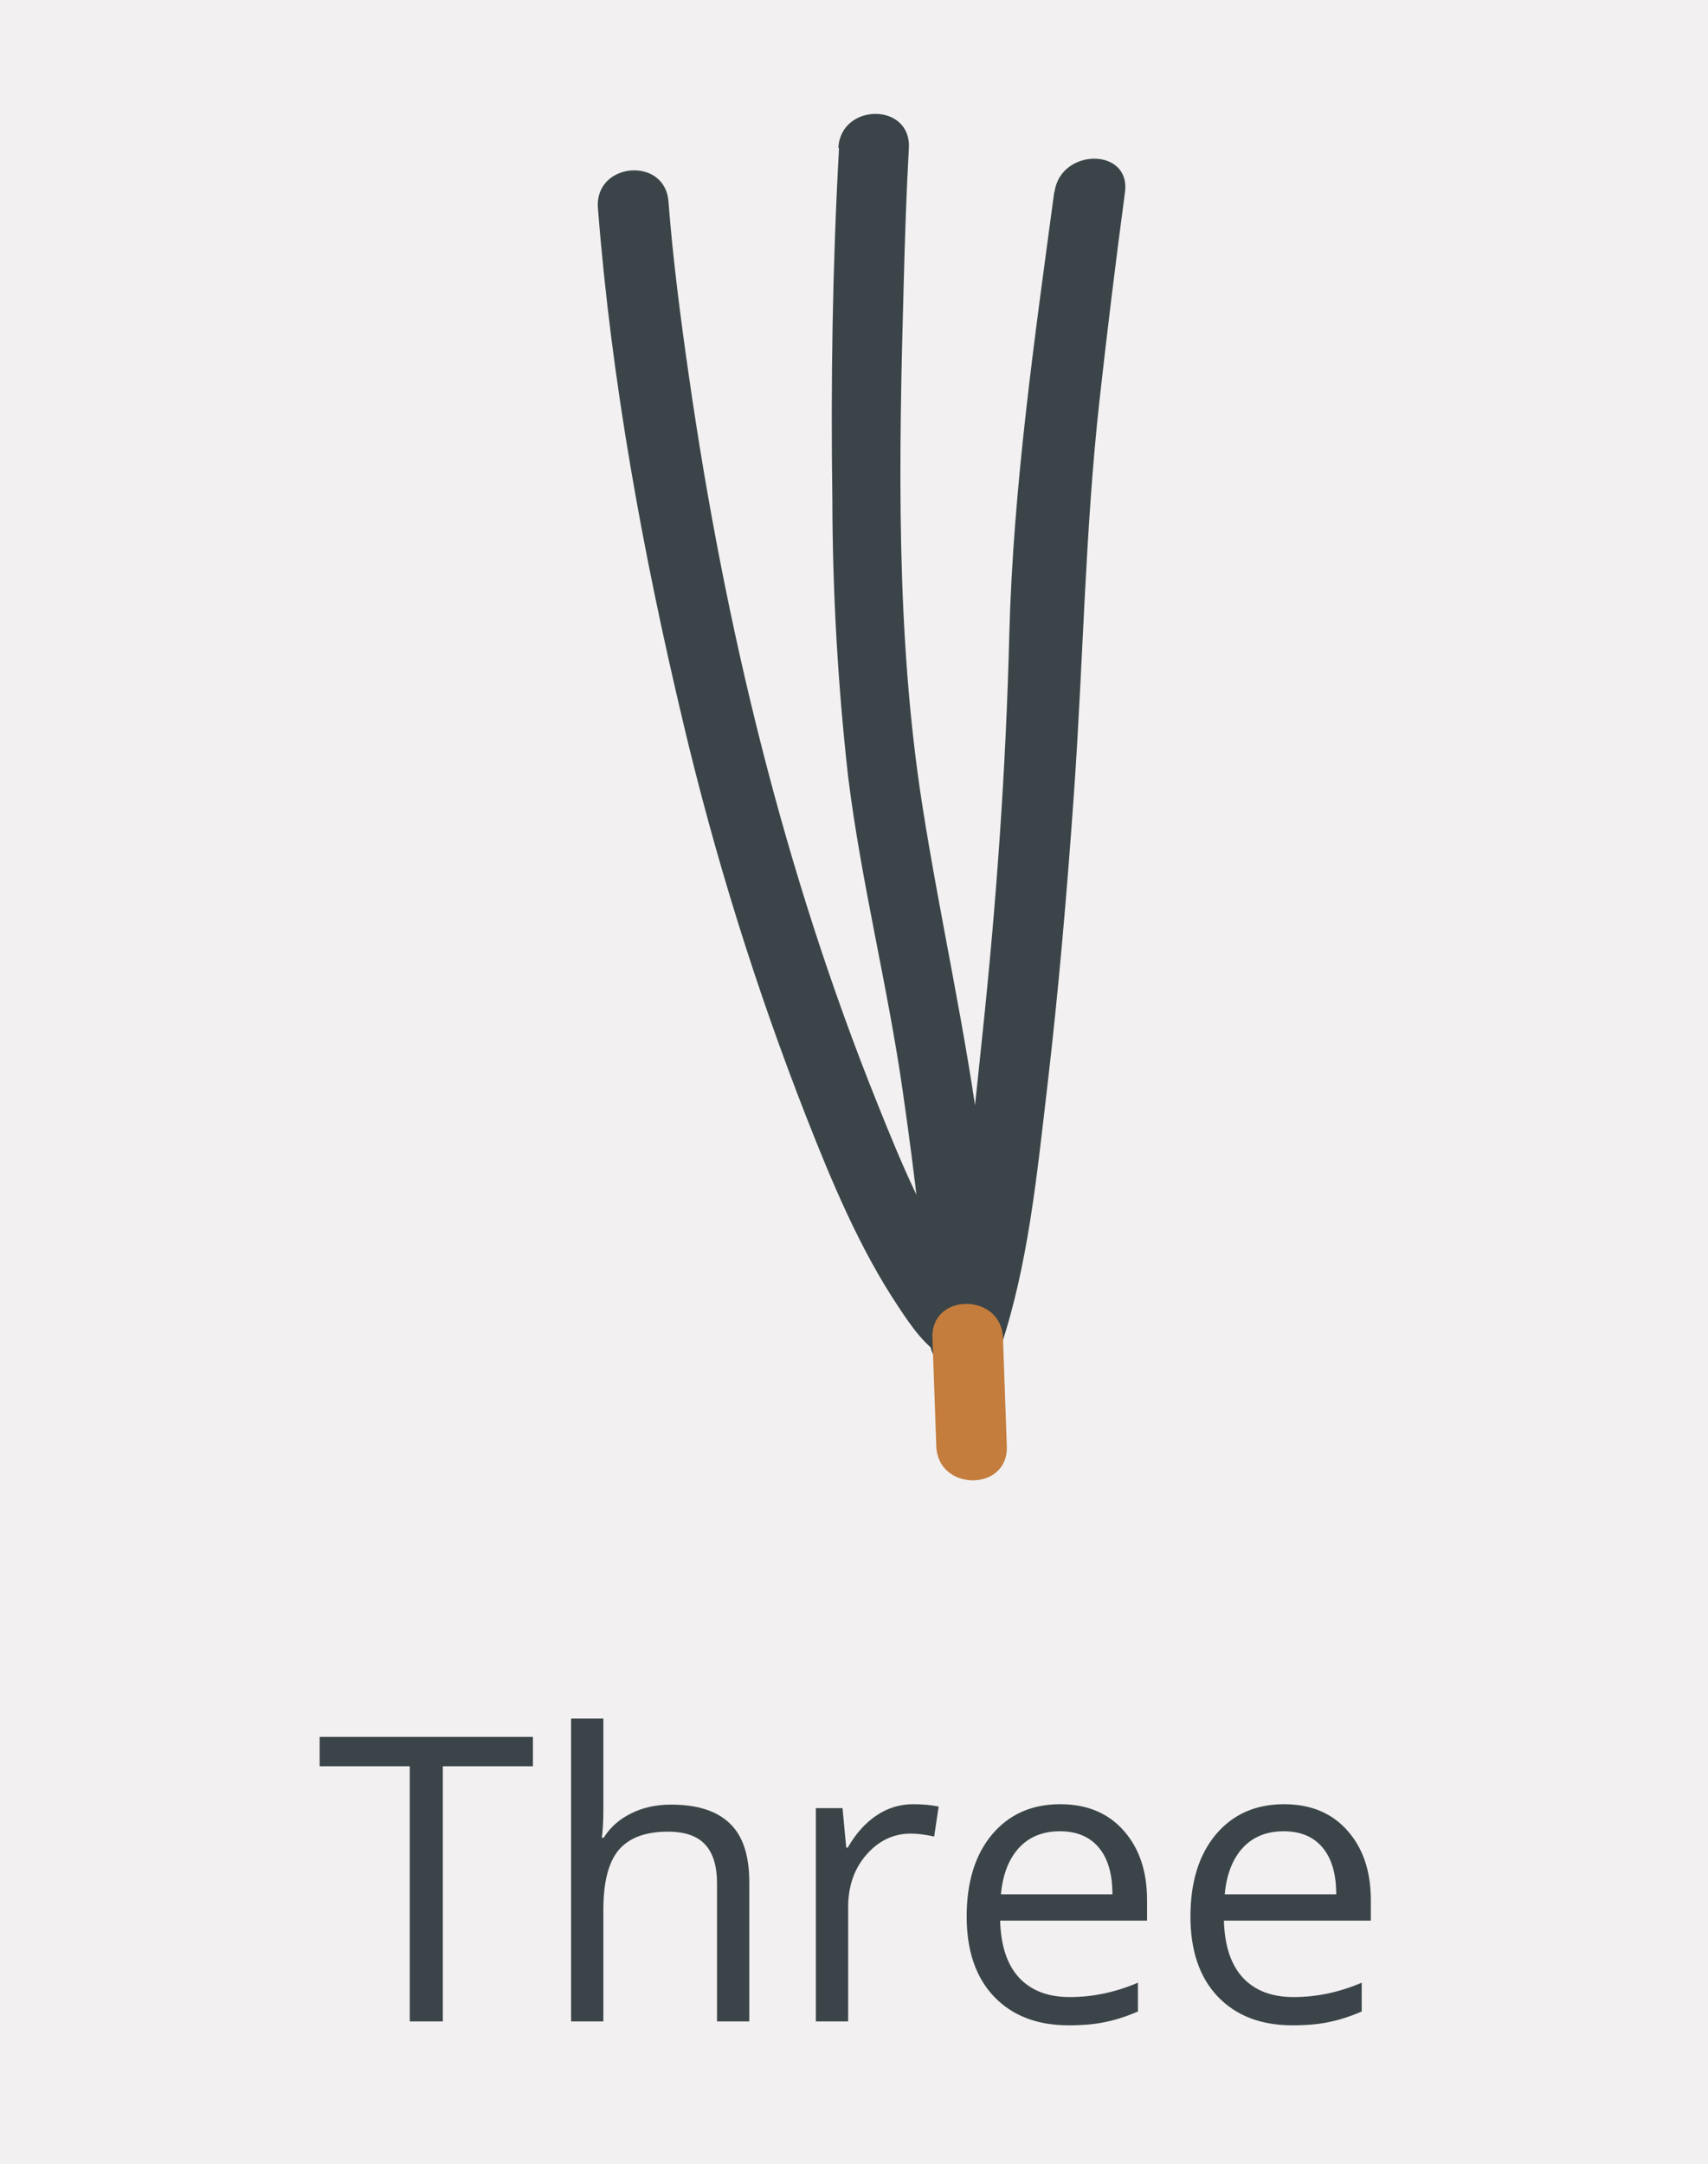 <svg width="60" height="76" viewBox="0 0 60 76" fill="none" xmlns="http://www.w3.org/2000/svg">
<path d="M0 0H60V76H0V0Z" fill="#F2F0F0"/>
<path d="M15.556 71H14.394V62.038H11.229V61.006H18.721V62.038H15.556V71Z" fill="#3B4549"/>
<path d="M25.188 71V66.153C25.188 65.543 25.049 65.087 24.77 64.786C24.492 64.485 24.057 64.335 23.465 64.335C22.676 64.335 22.1 64.549 21.735 64.978C21.375 65.406 21.195 66.108 21.195 67.083V71H20.061V60.363H21.195V63.583C21.195 63.97 21.177 64.292 21.141 64.547H21.209C21.432 64.187 21.749 63.904 22.159 63.699C22.574 63.49 23.046 63.385 23.574 63.385C24.49 63.385 25.176 63.603 25.632 64.041C26.092 64.474 26.322 65.164 26.322 66.112V71H25.188Z" fill="#3B4549"/>
<path d="M32.078 63.371C32.411 63.371 32.709 63.398 32.974 63.453L32.816 64.506C32.507 64.438 32.233 64.403 31.996 64.403C31.39 64.403 30.87 64.649 30.438 65.142C30.009 65.634 29.795 66.247 29.795 66.981V71H28.66V63.508H29.597L29.727 64.895H29.781C30.059 64.408 30.394 64.032 30.786 63.768C31.178 63.503 31.609 63.371 32.078 63.371Z" fill="#3B4549"/>
<path d="M37.54 71.137C36.433 71.137 35.558 70.799 34.915 70.125C34.277 69.451 33.958 68.514 33.958 67.315C33.958 66.108 34.254 65.148 34.847 64.438C35.444 63.727 36.243 63.371 37.246 63.371C38.185 63.371 38.928 63.681 39.475 64.301C40.022 64.916 40.295 65.73 40.295 66.741V67.459H35.134C35.157 68.338 35.378 69.006 35.797 69.462C36.221 69.918 36.815 70.145 37.581 70.145C38.388 70.145 39.185 69.977 39.974 69.64V70.651C39.573 70.825 39.192 70.948 38.832 71.02C38.477 71.098 38.046 71.137 37.54 71.137ZM37.232 64.321C36.631 64.321 36.15 64.517 35.79 64.909C35.435 65.301 35.225 65.843 35.161 66.536H39.078C39.078 65.821 38.919 65.274 38.6 64.895C38.281 64.513 37.825 64.321 37.232 64.321Z" fill="#3B4549"/>
<path d="M45.401 71.137C44.294 71.137 43.419 70.799 42.776 70.125C42.138 69.451 41.819 68.514 41.819 67.315C41.819 66.108 42.116 65.148 42.708 64.438C43.305 63.727 44.105 63.371 45.107 63.371C46.046 63.371 46.789 63.681 47.336 64.301C47.883 64.916 48.156 65.73 48.156 66.741V67.459H42.995C43.018 68.338 43.239 69.006 43.658 69.462C44.082 69.918 44.677 70.145 45.442 70.145C46.249 70.145 47.047 69.977 47.835 69.64V70.651C47.434 70.825 47.053 70.948 46.693 71.02C46.338 71.098 45.907 71.137 45.401 71.137ZM45.094 64.321C44.492 64.321 44.011 64.517 43.651 64.909C43.296 65.301 43.086 65.843 43.023 66.536H46.94C46.94 65.821 46.78 65.274 46.461 64.895C46.142 64.513 45.686 64.321 45.094 64.321Z" fill="#3B4549"/>
<path d="M37.033 6.753C36.345 11.878 35.594 17.087 35.456 22.265C35.34 26.944 35.008 31.624 34.515 36.304C34.149 39.756 33.854 43.395 32.742 46.704C32.233 48.223 34.63 48.876 35.137 47.364C36.122 44.438 36.428 41.239 36.788 38.189C37.19 34.757 37.485 31.307 37.727 27.861C38.052 23.269 38.115 18.683 38.622 14.081C38.894 11.634 39.193 9.192 39.519 6.753C39.731 5.173 37.245 5.189 37.042 6.753H37.033Z" fill="#3B4549"/>
<path d="M29.474 5.197C29.246 9.31 29.18 13.442 29.24 17.563C29.247 20.802 29.431 24.039 29.791 27.258C30.251 30.991 31.189 34.644 31.718 38.368C32.133 41.242 32.475 44.149 32.676 47.034C32.786 48.62 35.272 48.633 35.153 47.034C34.996 44.774 34.74 42.517 34.454 40.27C33.937 36.243 33.031 32.307 32.403 28.304C31.459 22.298 31.578 16.063 31.745 10.004C31.787 8.402 31.839 6.797 31.927 5.197C32.015 3.598 29.532 3.604 29.45 5.197H29.474Z" fill="#3B4549"/>
<path d="M21.004 7.303C21.475 13.359 22.584 19.432 23.991 25.345C25.104 30.06 26.548 34.691 28.313 39.202C29.216 41.504 30.198 43.863 31.578 45.927C32.007 46.572 32.544 47.375 33.276 47.719C34.727 48.399 35.778 46.15 34.33 45.47C34.633 45.611 34.487 45.652 34.33 45.421C34.107 45.121 34.449 45.597 34.187 45.267C34.025 45.06 33.865 44.854 33.716 44.639C32.486 42.858 31.641 40.802 30.84 38.806C27.539 30.614 25.461 21.976 24.206 13.249C23.911 11.201 23.641 9.139 23.482 7.075C23.36 5.481 20.886 5.698 21.004 7.298V7.303Z" fill="#3B4549"/>
<path d="M32.756 46.998L32.891 50.797C32.946 52.391 35.429 52.399 35.368 50.797L35.233 46.995C35.178 45.402 32.692 45.393 32.756 46.995V46.998Z" fill="#C47D3D"/>
</svg>
